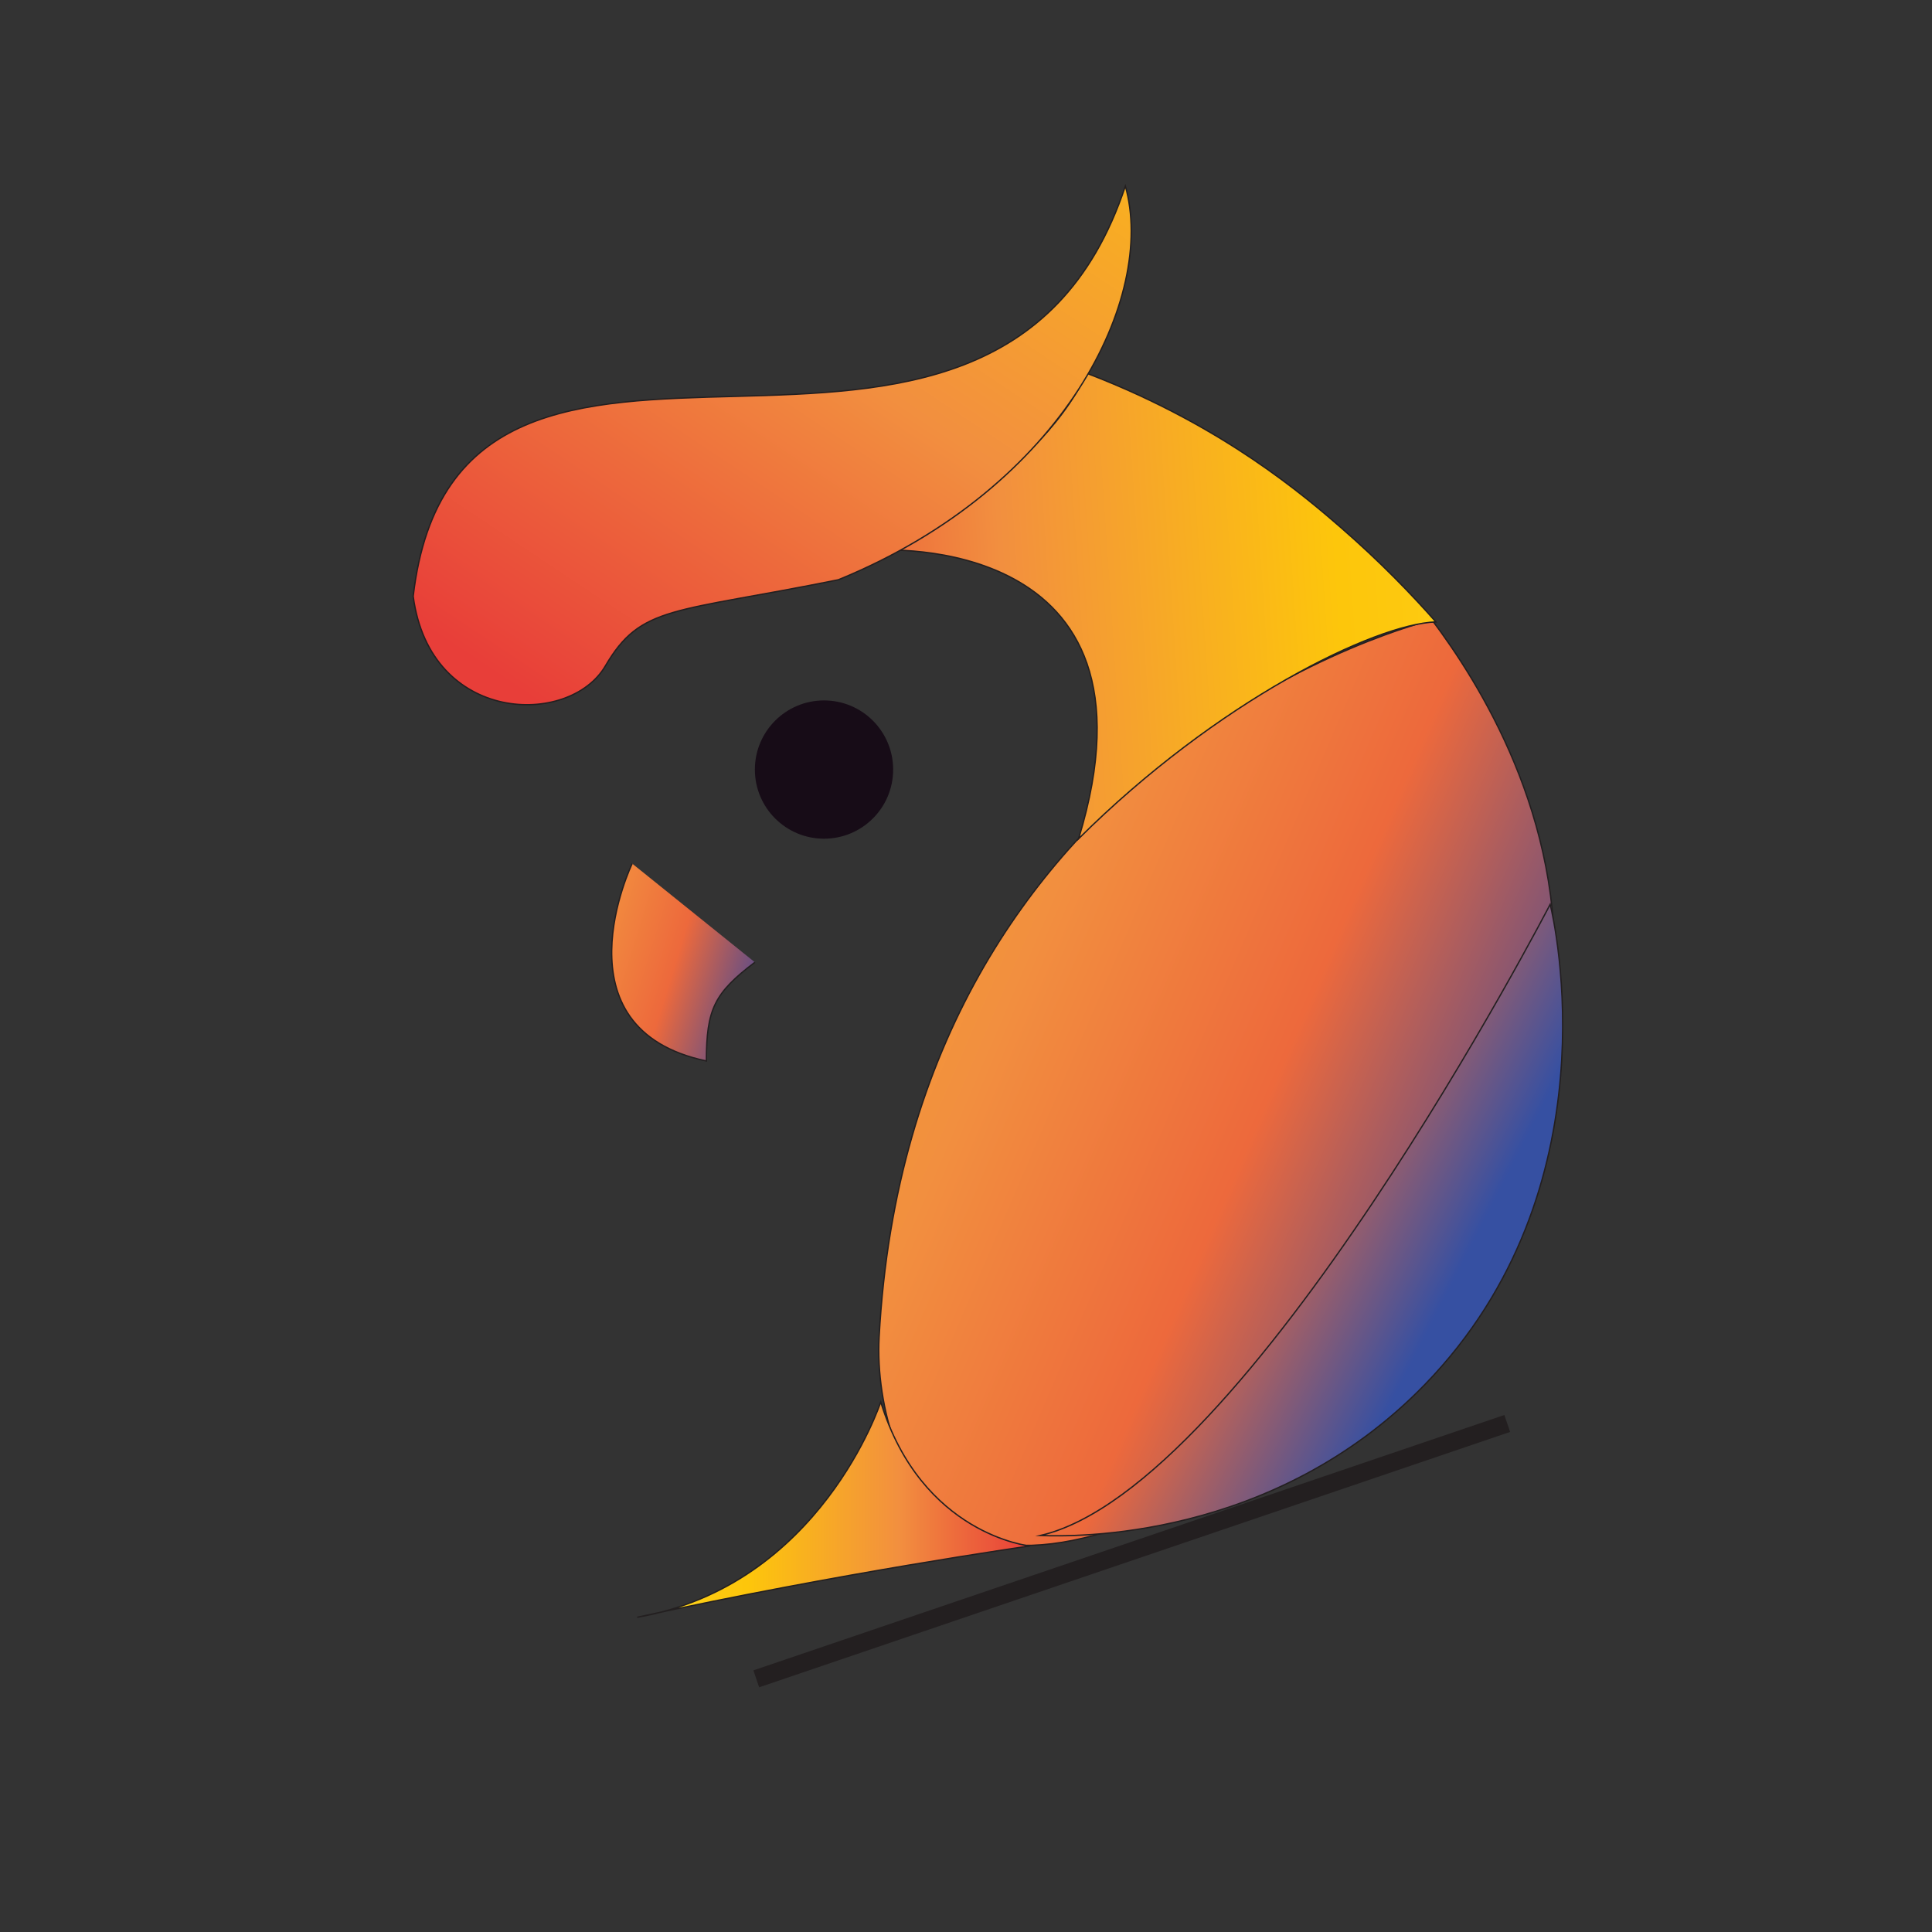 <?xml version="1.0" encoding="utf-8"?>
<!-- Generator: Adobe Illustrator 26.1.0, SVG Export Plug-In . SVG Version: 6.00 Build 0)  -->
<svg version="1.1" id="Layer_1" xmlns="http://www.w3.org/2000/svg" xmlns:xlink="http://www.w3.org/1999/xlink" x="0px" y="0px"
	 viewBox="0 0 1080 1080" style="enable-background:new 0 0 1080 1080;" xml:space="preserve">
<rect x="0" y="0" width="1080" height="1080" fill="#333333" stroke="none"/>
<style type="text/css">
	.st0{fill:url(#SVGID_1_);stroke:#231F20;stroke-width:0.75;stroke-miterlimit:10;}
	
		.st1{fill:url(#SVGID_00000127009398308813575990000011413339601627987606_);stroke:#231F20;stroke-width:0.75;stroke-miterlimit:10;}
	
		.st2{fill:url(#SVGID_00000039820525128944817530000000193561250488015277_);stroke:#231F20;stroke-width:0.75;stroke-miterlimit:10;}
	
		.st3{fill:url(#SVGID_00000102541384828702822910000002203077253330833814_);stroke:#231F20;stroke-width:0.75;stroke-miterlimit:10;}
	
		.st4{fill:url(#SVGID_00000037682356445548123280000010800728366319829899_);stroke:#231F20;stroke-width:0.75;stroke-miterlimit:10;}
	.st5{fill:#170C17;}
	.st6{fill:url(#SVGID_00000013873975479117521500000006284114699417805499_);stroke:#231F20;stroke-width:10;stroke-miterlimit:10;}
	
		.st7{fill:url(#SVGID_00000140718583935813721930000011191866940329017740_);stroke:#231F20;stroke-width:0.75;stroke-miterlimit:10;}
</style>
<g>
	<linearGradient id="SVGID_1_" gradientUnits="userSpaceOnUse" x1="-60.49" y1="287.3" x2="874.269" y2="689.679">
		<stop  offset="0" style="stop-color:#FFF23A"/>
		<stop  offset="0.04" style="stop-color:#FEE62D"/>
		<stop  offset="0.117" style="stop-color:#FED41A"/>
		<stop  offset="0.196" style="stop-color:#FDC90F"/>
		<stop  offset="0.281" style="stop-color:#FDC60B"/>
		<stop  offset="0.668" style="stop-color:#F28F3F"/>
		<stop  offset="0.821" style="stop-color:#ED693C"/>
		<stop  offset="1" style="stop-color:#36479C"/>
	</linearGradient>
	<path class="st0" d="M491.43,747.53c-2.05,37.82,12.28,91.1,48,109.26c83.17,42.29,316.71-109.58,329.13-305.11
		c6.03-94.94-41.97-170.3-68.08-205.13C800.47,346.54,509.34,416.34,491.43,747.53z"/>
	
		<linearGradient id="SVGID_00000044878590727403376920000006186043670078129824_" gradientUnits="userSpaceOnUse" x1="883.769" y1="314.563" x2="400.913" y2="357.896" gradientTransform="matrix(1 0.022 -0.022 1 7.784 -14.333)">
		<stop  offset="0" style="stop-color:#FFF23A"/>
		<stop  offset="0.04" style="stop-color:#FEE62D"/>
		<stop  offset="0.117" style="stop-color:#FED41A"/>
		<stop  offset="0.196" style="stop-color:#FDC90F"/>
		<stop  offset="0.281" style="stop-color:#FDC60B"/>
		<stop  offset="0.668" style="stop-color:#F28F3F"/>
		<stop  offset="0.821" style="stop-color:#ED693C"/>
		<stop  offset="1" style="stop-color:#E83E39"/>
	</linearGradient>
	
		<path style="fill:url(#SVGID_00000044878590727403376920000006186043670078129824_);stroke:#231F20;stroke-width:0.75;stroke-miterlimit:10;" d="
		M491.24,307.61c0,0,164.22-10.97,111.72,161.23c77.26-76.91,165.44-119.98,199.7-121.19c-13.04-14.81-30.79-33.38-53.47-53.06
		c-9.15-7.94-25.98-22.45-49.1-38.03c-21.12-14.23-51.95-32.36-92.57-47.89C577.5,271.74,491.24,307.61,491.24,307.61z"/>
	
		<linearGradient id="SVGID_00000054234267679806892190000002188521911491009433_" gradientUnits="userSpaceOnUse" x1="356.192" y1="843.895" x2="575.637" y2="843.895">
		<stop  offset="0" style="stop-color:#FFF23A"/>
		<stop  offset="0.04" style="stop-color:#FEE62D"/>
		<stop  offset="0.117" style="stop-color:#FED41A"/>
		<stop  offset="0.196" style="stop-color:#FDC90F"/>
		<stop  offset="0.281" style="stop-color:#FDC60B"/>
		<stop  offset="0.668" style="stop-color:#F28F3F"/>
		<stop  offset="0.821" style="stop-color:#ED693C"/>
		<stop  offset="1" style="stop-color:#E83E39"/>
	</linearGradient>
	
		<path style="fill:url(#SVGID_00000054234267679806892190000002188521911491009433_);stroke:#231F20;stroke-width:0.75;stroke-miterlimit:10;" d="
		M492.34,783.72c0,0-33.5,102.64-136.14,120.34c113.26-24.78,219.44-39.85,219.44-39.85S515.22,858.05,492.34,783.72z"/>
	
		<linearGradient id="SVGID_00000156574004605232617230000003568496187944995498_" gradientUnits="userSpaceOnUse" x1="201.443" y1="415.295" x2="808.108" y2="724.817">
		<stop  offset="0" style="stop-color:#FFF23A"/>
		<stop  offset="0.04" style="stop-color:#FEE62D"/>
		<stop  offset="0.117" style="stop-color:#FED41A"/>
		<stop  offset="0.196" style="stop-color:#FDC90F"/>
		<stop  offset="0.281" style="stop-color:#FDC60B"/>
		<stop  offset="0.668" style="stop-color:#F28F3F"/>
		<stop  offset="0.821" style="stop-color:#ED693C"/>
		<stop  offset="1" style="stop-color:#3650A2"/>
	</linearGradient>
	
		<path style="fill:url(#SVGID_00000156574004605232617230000003568496187944995498_);stroke:#231F20;stroke-width:0.75;stroke-miterlimit:10;" d="
		M866.56,505.52c0,0-168.82,326.12-285,352.84c18.3,0.69,130.06,3.04,214.96-84.4C902.84,664.46,868.93,515.16,866.56,505.52z"/>
	
		<linearGradient id="SVGID_00000125605350724633959460000000680919370818889605_" gradientUnits="userSpaceOnUse" x1="120.698" y1="460.171" x2="433.013" y2="556.269">
		<stop  offset="0" style="stop-color:#FFF23A"/>
		<stop  offset="0.034" style="stop-color:#D5E43D"/>
		<stop  offset="0.073" style="stop-color:#ABD641"/>
		<stop  offset="0.113" style="stop-color:#89CA43"/>
		<stop  offset="0.153" style="stop-color:#6EC145"/>
		<stop  offset="0.194" style="stop-color:#5BBB47"/>
		<stop  offset="0.236" style="stop-color:#50B748"/>
		<stop  offset="0.281" style="stop-color:#4CB648"/>
		<stop  offset="0.668" style="stop-color:#F28F3F"/>
		<stop  offset="0.821" style="stop-color:#ED693C"/>
		<stop  offset="1" style="stop-color:#3A469C"/>
	</linearGradient>
	
		<path style="fill:url(#SVGID_00000125605350724633959460000000680919370818889605_);stroke:#231F20;stroke-width:0.75;stroke-miterlimit:10;" d="
		M353.39,482.75c0,0-44.34,92.27,41.49,110.34c0-29,4.52-38.06,27.1-55.17"/>
	<circle class="st5" cx="460.63" cy="430.19" r="38.65"/>
	
		<linearGradient id="SVGID_00000037664569557537547070000011081960552889796483_" gradientUnits="userSpaceOnUse" x1="422.755" y1="867.101" x2="842.561" y2="867.101">
		<stop  offset="0" style="stop-color:#FFF23A"/>
		<stop  offset="0.04" style="stop-color:#FEE62D"/>
		<stop  offset="0.117" style="stop-color:#FED41A"/>
		<stop  offset="0.196" style="stop-color:#FDC90F"/>
		<stop  offset="0.281" style="stop-color:#FDC60B"/>
		<stop  offset="0.668" style="stop-color:#F28F3F"/>
		<stop  offset="0.821" style="stop-color:#ED693C"/>
		<stop  offset="1" style="stop-color:#E83E39"/>
	</linearGradient>
	
		<line style="fill:url(#SVGID_00000037664569557537547070000011081960552889796483_);stroke:#231F20;stroke-width:10;stroke-miterlimit:10;" x1="422.76" y1="938.48" x2="842.56" y2="795.72"/>
	
		<linearGradient id="SVGID_00000028326458739709220060000006460515517440463029_" gradientUnits="userSpaceOnUse" x1="708.192" y1="-243.524" x2="330.574" y2="412.665" gradientTransform="matrix(0.998 0.065 -0.065 0.998 17.081 -27.648)">
		<stop  offset="0" style="stop-color:#FFF23A"/>
		<stop  offset="0.04" style="stop-color:#FEE62D"/>
		<stop  offset="0.117" style="stop-color:#FED41A"/>
		<stop  offset="0.196" style="stop-color:#FDC90F"/>
		<stop  offset="0.281" style="stop-color:#FDC60B"/>
		<stop  offset="0.668" style="stop-color:#F28F3F"/>
		<stop  offset="0.821" style="stop-color:#ED693C"/>
		<stop  offset="1" style="stop-color:#E83E39"/>
	</linearGradient>
	
		<path style="fill:url(#SVGID_00000028326458739709220060000006460515517440463029_);stroke:#231F20;stroke-width:0.75;stroke-miterlimit:10;" d="
		M230.98,333.33c25.25-216.02,323.56-5.59,398.11-229.29c17.26,61.43-33.43,168.07-160.42,220.04
		c-92.88,18.74-110.31,14.05-130.29,48.21S240.48,404.9,230.98,333.33z"/>
</g>
</svg>
